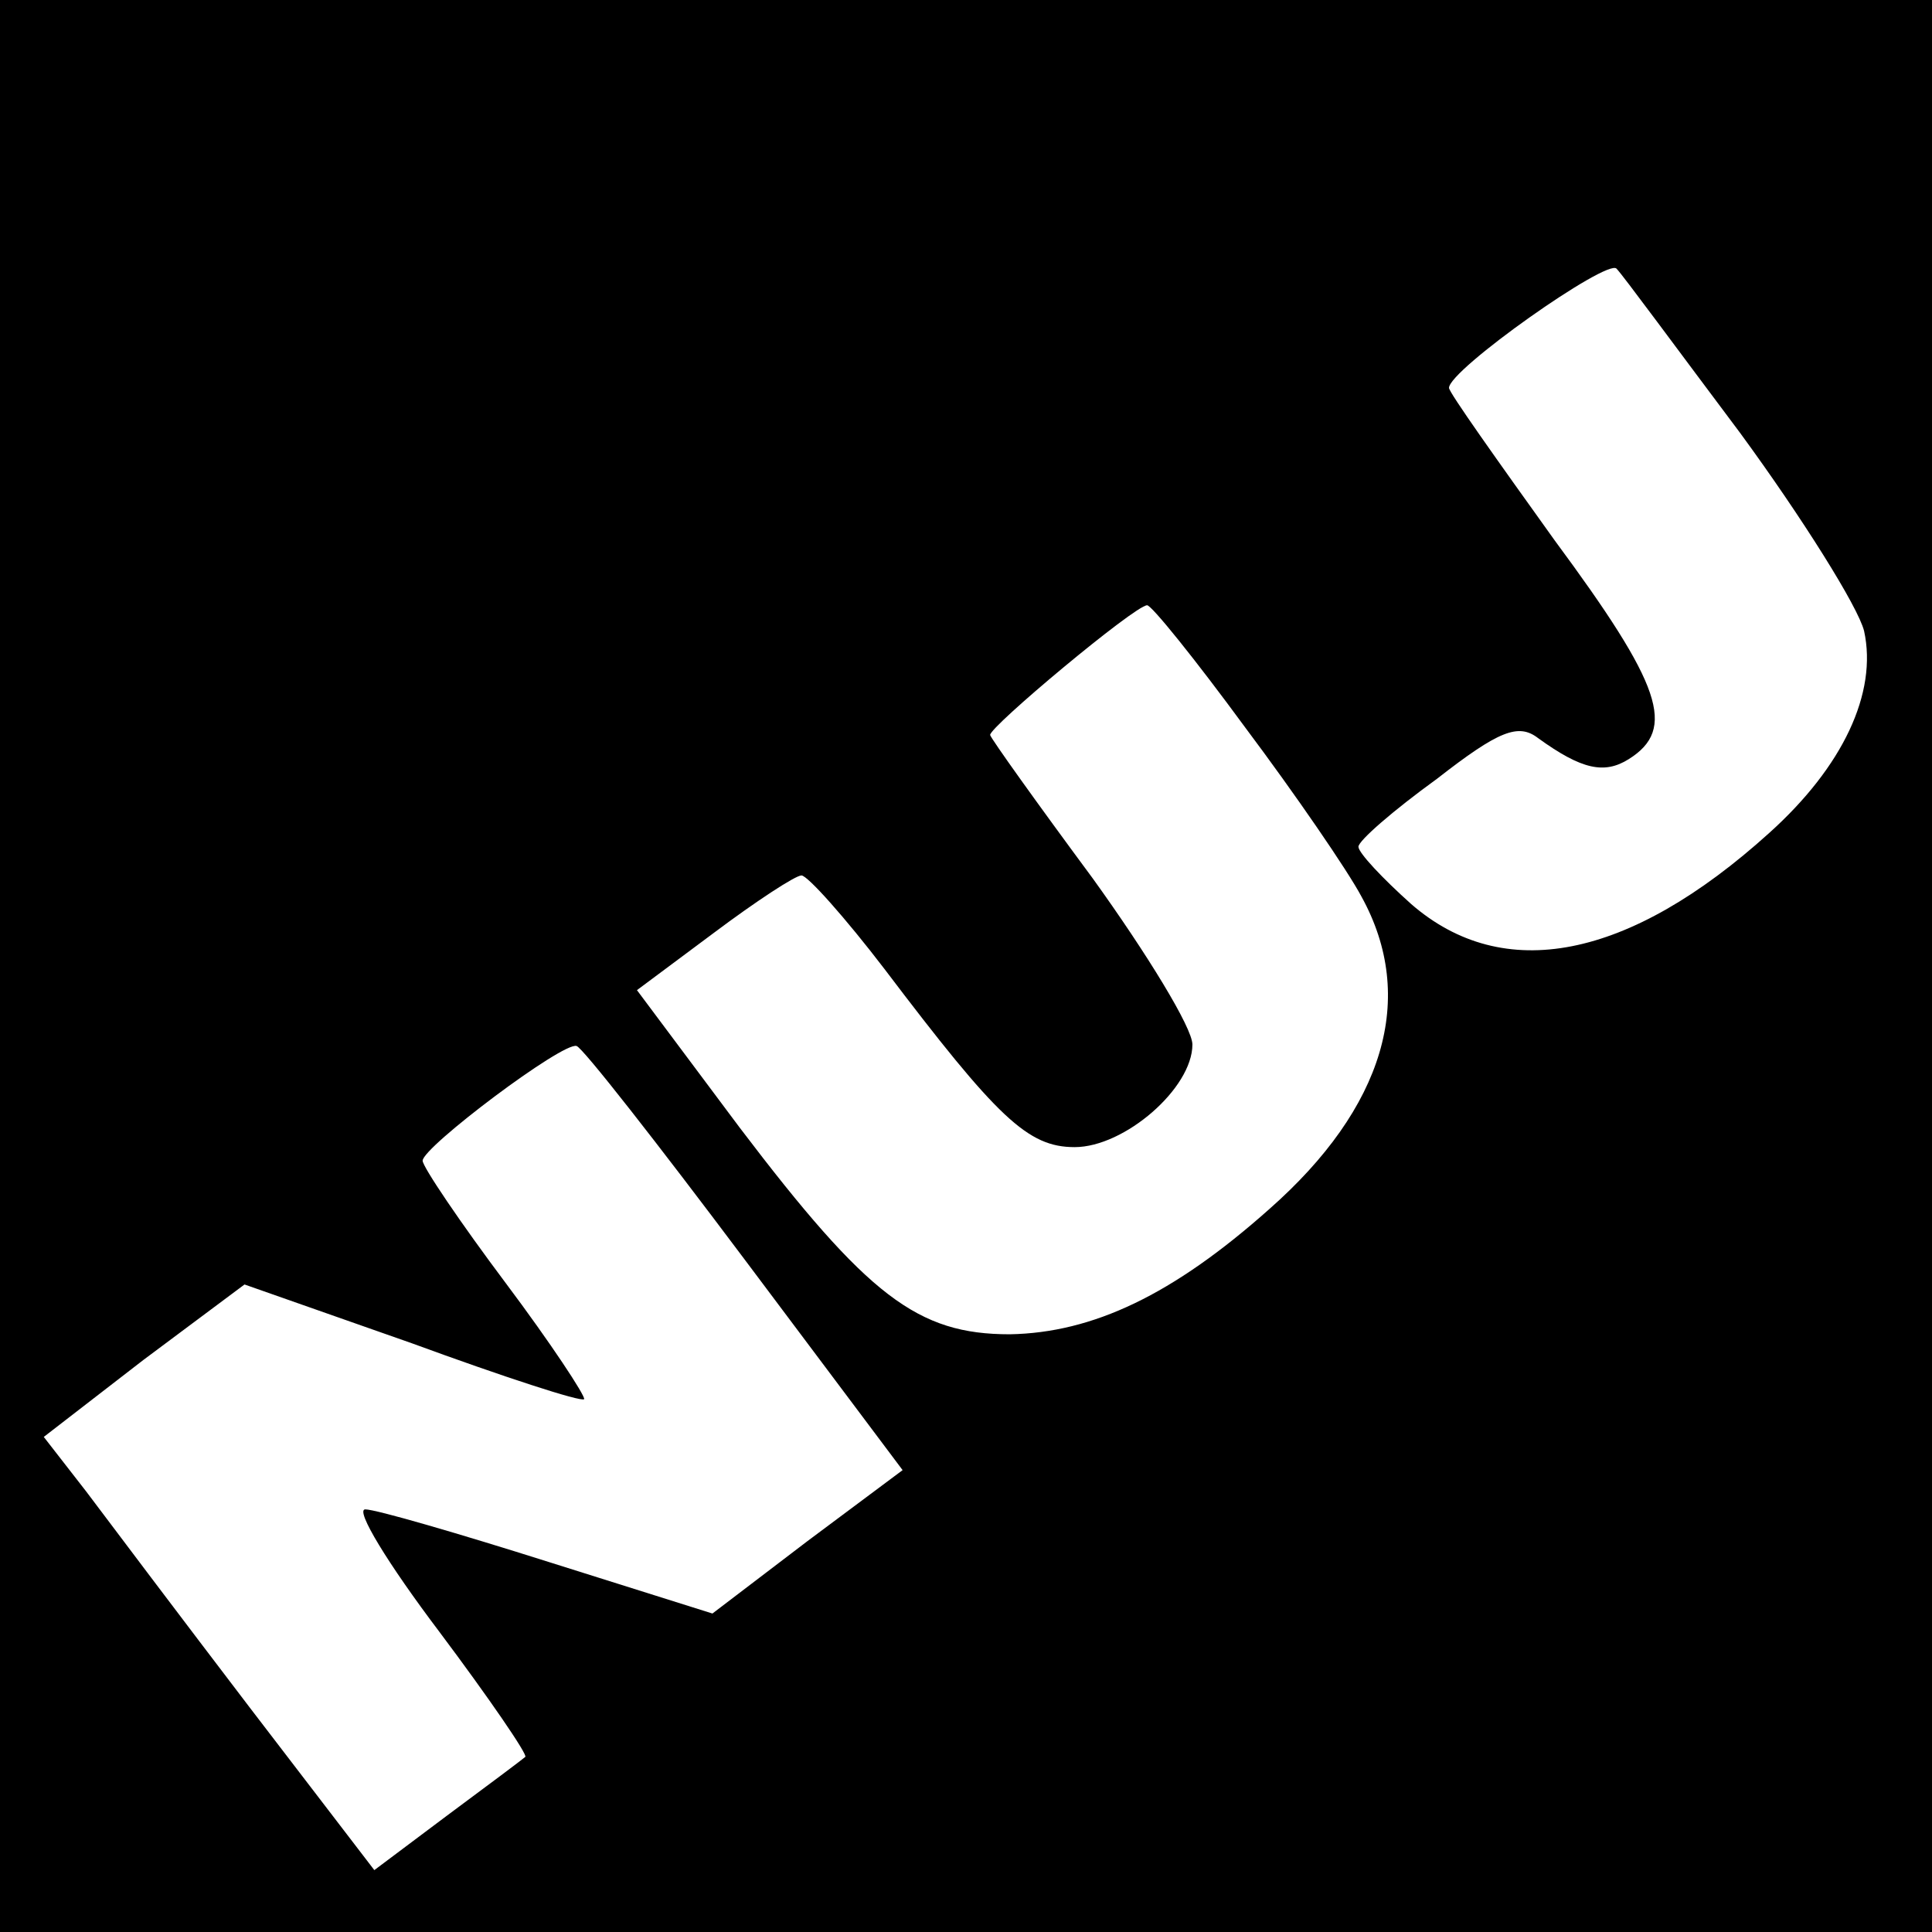 <?xml version="1.0" standalone="no"?>
<!DOCTYPE svg PUBLIC "-//W3C//DTD SVG 20010904//EN"
 "http://www.w3.org/TR/2001/REC-SVG-20010904/DTD/svg10.dtd">
<svg version="1.0" xmlns="http://www.w3.org/2000/svg"
 width="128pt" height="128pt" viewBox="0 0 128 128"
 preserveAspectRatio="xMidYMid meet">
<g transform="translate(0,128) scale(0.1,-0.1)"
fill="#000000" stroke="none">
<path d="M0 640 l0 -640 640 0 640 0 0 640 0 640 -640 0 -640 0 0 -640z m1153
353 c41 -56 78 -115 82 -131 9 -41 -14 -90 -63 -134 -93 -84 -176 -100 -237
-47 -19 17 -35 34 -35 38 0 4 23 24 52 45 41 32 54 37 67 27 29 -21 44 -24 60
-14 32 20 22 49 -49 145 -38 53 -70 98 -70 101 0 12 105 86 111 79 4 -4 40
-53 82 -109z m-328 -195 c33 -44 68 -95 77 -112 37 -67 15 -140 -61 -207 -64
-57 -117 -82 -172 -83 -61 0 -94 25 -179 137 l-68 91 51 38 c28 21 54 38 58
38 4 0 29 -28 55 -62 75 -99 95 -118 126 -118 33 0 78 39 78 68 0 11 -30 60
-66 110 -37 50 -67 92 -68 95 -1 5 96 86 104 86 3 0 32 -36 65 -81z m-332
-352 l105 -140 -63 -47 -63 -48 -108 34 c-60 19 -115 35 -122 35 -7 0 15 -36
49 -81 33 -44 59 -82 57 -83 -1 -1 -25 -19 -52 -39 l-48 -36 -82 107 c-45 59
-94 124 -109 144 l-28 36 66 51 67 50 111 -39 c60 -22 112 -39 114 -37 1 2
-22 37 -52 77 -30 40 -55 77 -55 81 0 9 93 79 102 76 4 -1 54 -65 111 -141z"/>
</g>
</svg>
